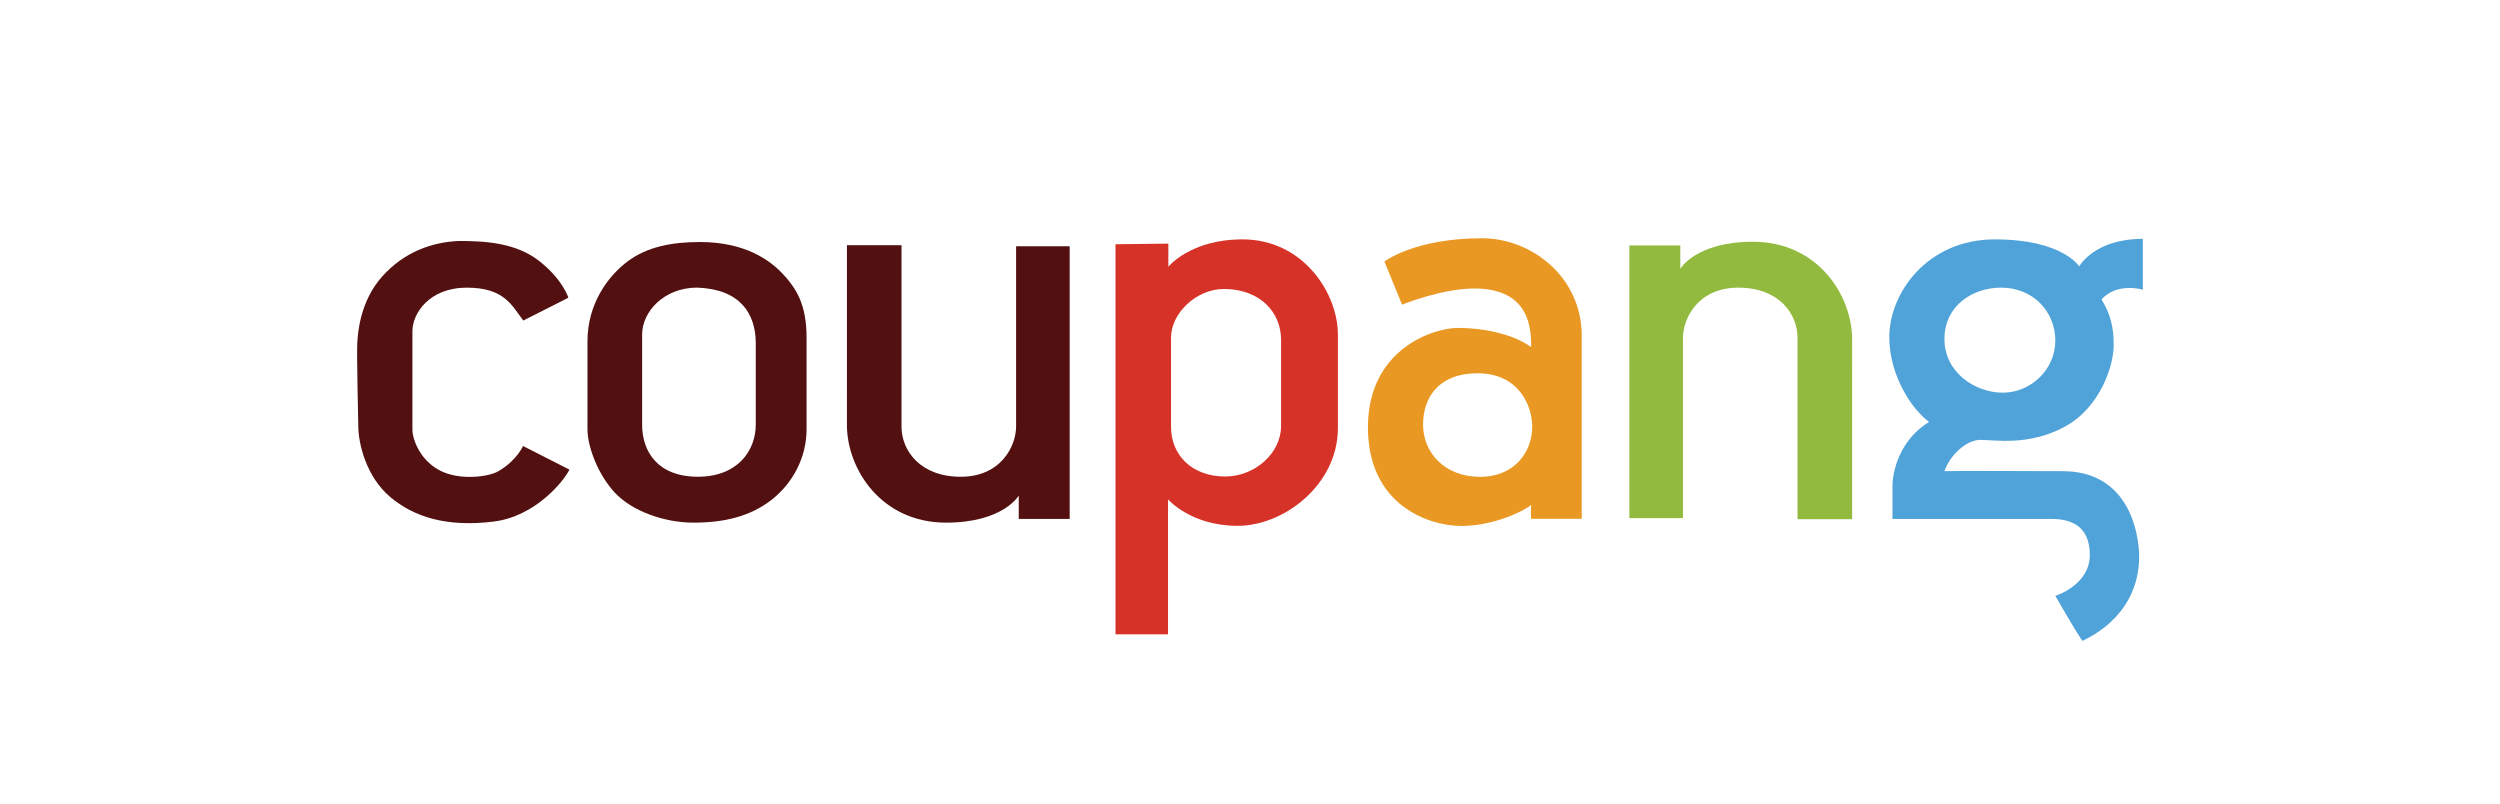 <?xml version="1.0" encoding="UTF-8" standalone="no"?>
<!-- Created with Inkscape (http://www.inkscape.org/) -->

<svg
   xmlns:dc="http://purl.org/dc/elements/1.1/"
   xmlns:cc="http://creativecommons.org/ns#"
   xmlns:rdf="http://www.w3.org/1999/02/22-rdf-syntax-ns#"
   xmlns:svg="http://www.w3.org/2000/svg"
   xmlns="http://www.w3.org/2000/svg"
   xmlns:sodipodi="http://sodipodi.sourceforge.net/DTD/sodipodi-0.dtd"
   xmlns:inkscape="http://www.inkscape.org/namespaces/inkscape"
   width="140mm"
   height="45mm"
   viewBox="0 0 140 45"
   version="1.1"
   id="svg8"
   inkscape:version="0.92.3 (2405546, 2018-03-11)"
   sodipodi:docname="CoupangButtonAv1.svg">
  <defs
     id="defs2" />
  <sodipodi:namedview
     id="base"
     pagecolor="#ffffff"
     bordercolor="#666666"
     borderopacity="1.0"
     inkscape:pageopacity="0.0"
     inkscape:pageshadow="2"
     inkscape:zoom="0.60498047"
     inkscape:cx="337.80211"
     inkscape:cy="531.87508"
     inkscape:document-units="mm"
     inkscape:current-layer="layer1"
     showgrid="false"
     inkscape:window-width="1920"
     inkscape:window-height="1017"
     inkscape:window-x="-8"
     inkscape:window-y="-8"
     inkscape:window-maximized="1" />
  <g
     inkscape:label="Layer 1"
     inkscape:groupmode="layer"
     id="layer1"
     transform="translate(0,-252)">
    <g
       id="g896"
       transform="translate(-35,128.117)">
      <rect
         y="123.883"
         x="35"
         height="45"
         width="140"
         id="rect876"
         style="opacity:1;fill:#ffffff;fill-opacity:1;fill-rule:nonzero;stroke:none;stroke-width:3.183;stroke-linecap:round;stroke-linejoin:round;stroke-miterlimit:4;stroke-dasharray:none;stroke-dashoffset:0;stroke-opacity:1;paint-order:fill markers stroke" />
      <g
         transform="translate(6.761,-20.561)"
         id="g885">
        <path
           style="fill:#521110;fill-opacity:1;stroke:none;stroke-width:0.288px;stroke-linecap:butt;stroke-linejoin:miter;stroke-opacity:1"
           d="m 57.543,162.394 2.525,-1.277 c 0,0 -0.297,-0.995 -1.604,-2.035 -1.307,-1.04 -3.03,-1.144 -4.515,-1.144 -1.485,0.059 -3.06,0.594 -4.308,1.99 -1.248,1.396 -1.367,3.179 -1.396,3.773 -0.03,0.772 0.059,4.605 0.059,4.605 0,0.98 0.446,2.837 1.782,3.966 1.337,1.129 3.174,1.703 5.793,1.381 2.334,-0.287 3.931,-2.253 4.248,-2.911 l -2.599,-1.322 c 0,0 -0.345,0.813 -1.381,1.411 -0.475,0.297 -2.154,0.564 -3.312,-0.059 -1.159,-0.624 -1.5,-1.842 -1.5,-2.228 v -5.555 c 0,-0.995 0.944,-2.436 3.045,-2.436 2.101,0 2.518,0.992 3.164,1.842 z"
           id="path837"
           inkscape:connector-curvature="0"
           sodipodi:nodetypes="cccccccssccccsszc" />
        <path
           style="fill:#521110;fill-opacity:1;stroke:none;stroke-width:0.288px;stroke-linecap:butt;stroke-linejoin:miter;stroke-opacity:1"
           d="m 75.668,158.175 h 3.056 v 10.16 c 0,1.35 1.055,2.807 3.313,2.807 2.258,0 3.104,-1.716 3.104,-2.826 v -10.081 h 3 v 15.269 h -2.852 v -1.307 c 0,0 -0.866,1.515 -4.07,1.515 -3.624,0 -5.552,-2.992 -5.552,-5.477 z"
           id="path839"
           inkscape:connector-curvature="0"
           sodipodi:nodetypes="ccssscccccssc" />
        <path
           style="fill:#521110;fill-opacity:1;stroke:none;stroke-width:0.288px;stroke-linecap:butt;stroke-linejoin:miter;stroke-opacity:1"
           d="m 67.436,157.997 c -1.574,0 -2.971,0.267 -4.07,1.099 -1.099,0.832 -2.228,2.376 -2.228,4.456 v 4.931 c 0,0.98 0.594,2.555 1.545,3.565 0.951,1.01 2.733,1.664 4.396,1.664 1.664,0 3.149,-0.327 4.367,-1.278 1.218,-0.951 1.961,-2.406 1.961,-3.951 v -5.139 c 0,-1.872 -0.594,-2.763 -1.307,-3.535 -0.738,-0.799 -2.139,-1.812 -4.664,-1.812 z m -0.149,2.554 c 2.4,0.086 3.255,1.452 3.275,3.063 v 4.601 c 0,1.456 -1.002,2.926 -3.245,2.926 -2.243,0 -3.119,-1.411 -3.119,-2.911 v -5.05 c 0,-1.277 1.218,-2.63 3.09,-2.63 z"
           id="path841"
           inkscape:connector-curvature="0" />
        <path
           style="fill:#d73227;fill-opacity:1;stroke:none;stroke-width:0.288px;stroke-linecap:butt;stroke-linejoin:miter;stroke-opacity:1"
           d="m 97.811,157.849 c -2.911,0 -4.144,1.53 -4.144,1.53 v -1.292 l -2.96,0.035 v 21.846 h 2.941 v -7.562 c 0,0 1.268,1.484 3.897,1.484 2.629,0 5.615,-2.332 5.615,-5.466 v -5.249 c 0,-2.302 -1.932,-5.327 -5.347,-5.327 z m -1.04,2.778 c 2.02,0 3.208,1.292 3.208,2.852 v 4.812 c 0,1.574 -1.515,2.837 -3.119,2.837 -1.931,0 -3.043,-1.248 -3.043,-2.778 v -5.005 c 0,-1.352 1.41,-2.718 2.955,-2.718 z"
           id="path846"
           inkscape:connector-curvature="0" />
        <path
           style="fill:#e99923;fill-opacity:1;stroke:none;stroke-width:0.288px;stroke-linecap:butt;stroke-linejoin:miter;stroke-opacity:1"
           d="m 111.229,157.786 c -3.781,0 -5.462,1.302 -5.462,1.302 l 0.987,2.416 c 0,0 2.311,-0.945 4.18,-0.903 1.87,0.042 3.109,0.924 3.046,3.277 -1.05,-0.756 -2.731,-1.072 -4.096,-1.072 -1.365,0 -5.041,1.177 -5.041,5.567 0,4.39 3.445,5.524 5.23,5.524 1.786,0 3.487,-0.819 3.907,-1.176 -0.021,0.42 0,0.777 0,0.777 h 2.836 v -10.251 c 0,-3.298 -2.815,-5.462 -5.588,-5.462 z m -0.252,7.562 c 2.311,0 3.067,1.806 3.067,3.004 0,1.323 -0.924,2.794 -2.92,2.794 -1.996,0 -3.193,-1.365 -3.193,-2.92 0,-1.554 0.903,-2.878 3.046,-2.878 z"
           id="path850"
           inkscape:connector-curvature="0" />
        <path
           style="fill:#92ba3e;fill-opacity:1;stroke:none;stroke-width:0.288px;stroke-linecap:butt;stroke-linejoin:miter;stroke-opacity:1"
           d="m 131.957,173.519 h -3.056 v -10.16 c 0,-1.35 -1.055,-2.807 -3.313,-2.807 -2.258,0 -3.104,1.716 -3.104,2.826 v 10.081 h -3 v -15.269 h 2.852 v 1.307 c 0,0 0.866,-1.515 4.07,-1.515 3.624,0 5.552,2.992 5.552,5.477 z"
           id="path839-3"
           inkscape:connector-curvature="0"
           sodipodi:nodetypes="ccssscccccssc" />
        <path
           style="fill:#50a3d9;fill-opacity:1;stroke:none;stroke-width:0.288px;stroke-linecap:butt;stroke-linejoin:miter;stroke-opacity:1"
           d="m 148.239,157.819 c -2.733,0 -3.565,1.545 -3.565,1.545 0,0 -0.921,-1.515 -4.724,-1.515 -3.802,0 -5.911,3.03 -5.911,5.466 0,2.198 1.307,4.1 2.228,4.753 -1.634,1.01 -2.05,2.733 -2.05,3.624 v 1.812 h 8.882 c 1.04,0 2.169,0.327 2.169,2.02 0,1.693 -1.931,2.288 -1.931,2.288 0,0 1.07,1.872 1.515,2.525 2.585,-1.248 3.179,-3.268 3.179,-4.694 0,-1.426 -0.624,-4.813 -4.278,-4.813 -2.436,0 -5.555,-0.03 -6.624,0 0.297,-0.891 1.218,-1.753 2.02,-1.753 0.802,0 2.704,0.357 4.724,-0.742 2.02,-1.099 2.733,-3.476 2.733,-4.545 0,-1.069 -0.178,-1.723 -0.683,-2.585 0.921,-0.98 2.317,-0.535 2.317,-0.535 z m -7.932,2.733 c 1.782,0 3.03,1.337 3.03,2.971 0,1.634 -1.396,2.911 -2.941,2.911 -1.545,0 -3.268,-1.129 -3.268,-3.001 0,-1.872 1.574,-2.882 3.178,-2.882 z"
           id="path871"
           inkscape:connector-curvature="0" />
      </g>
    </g>
  </g>
</svg>
